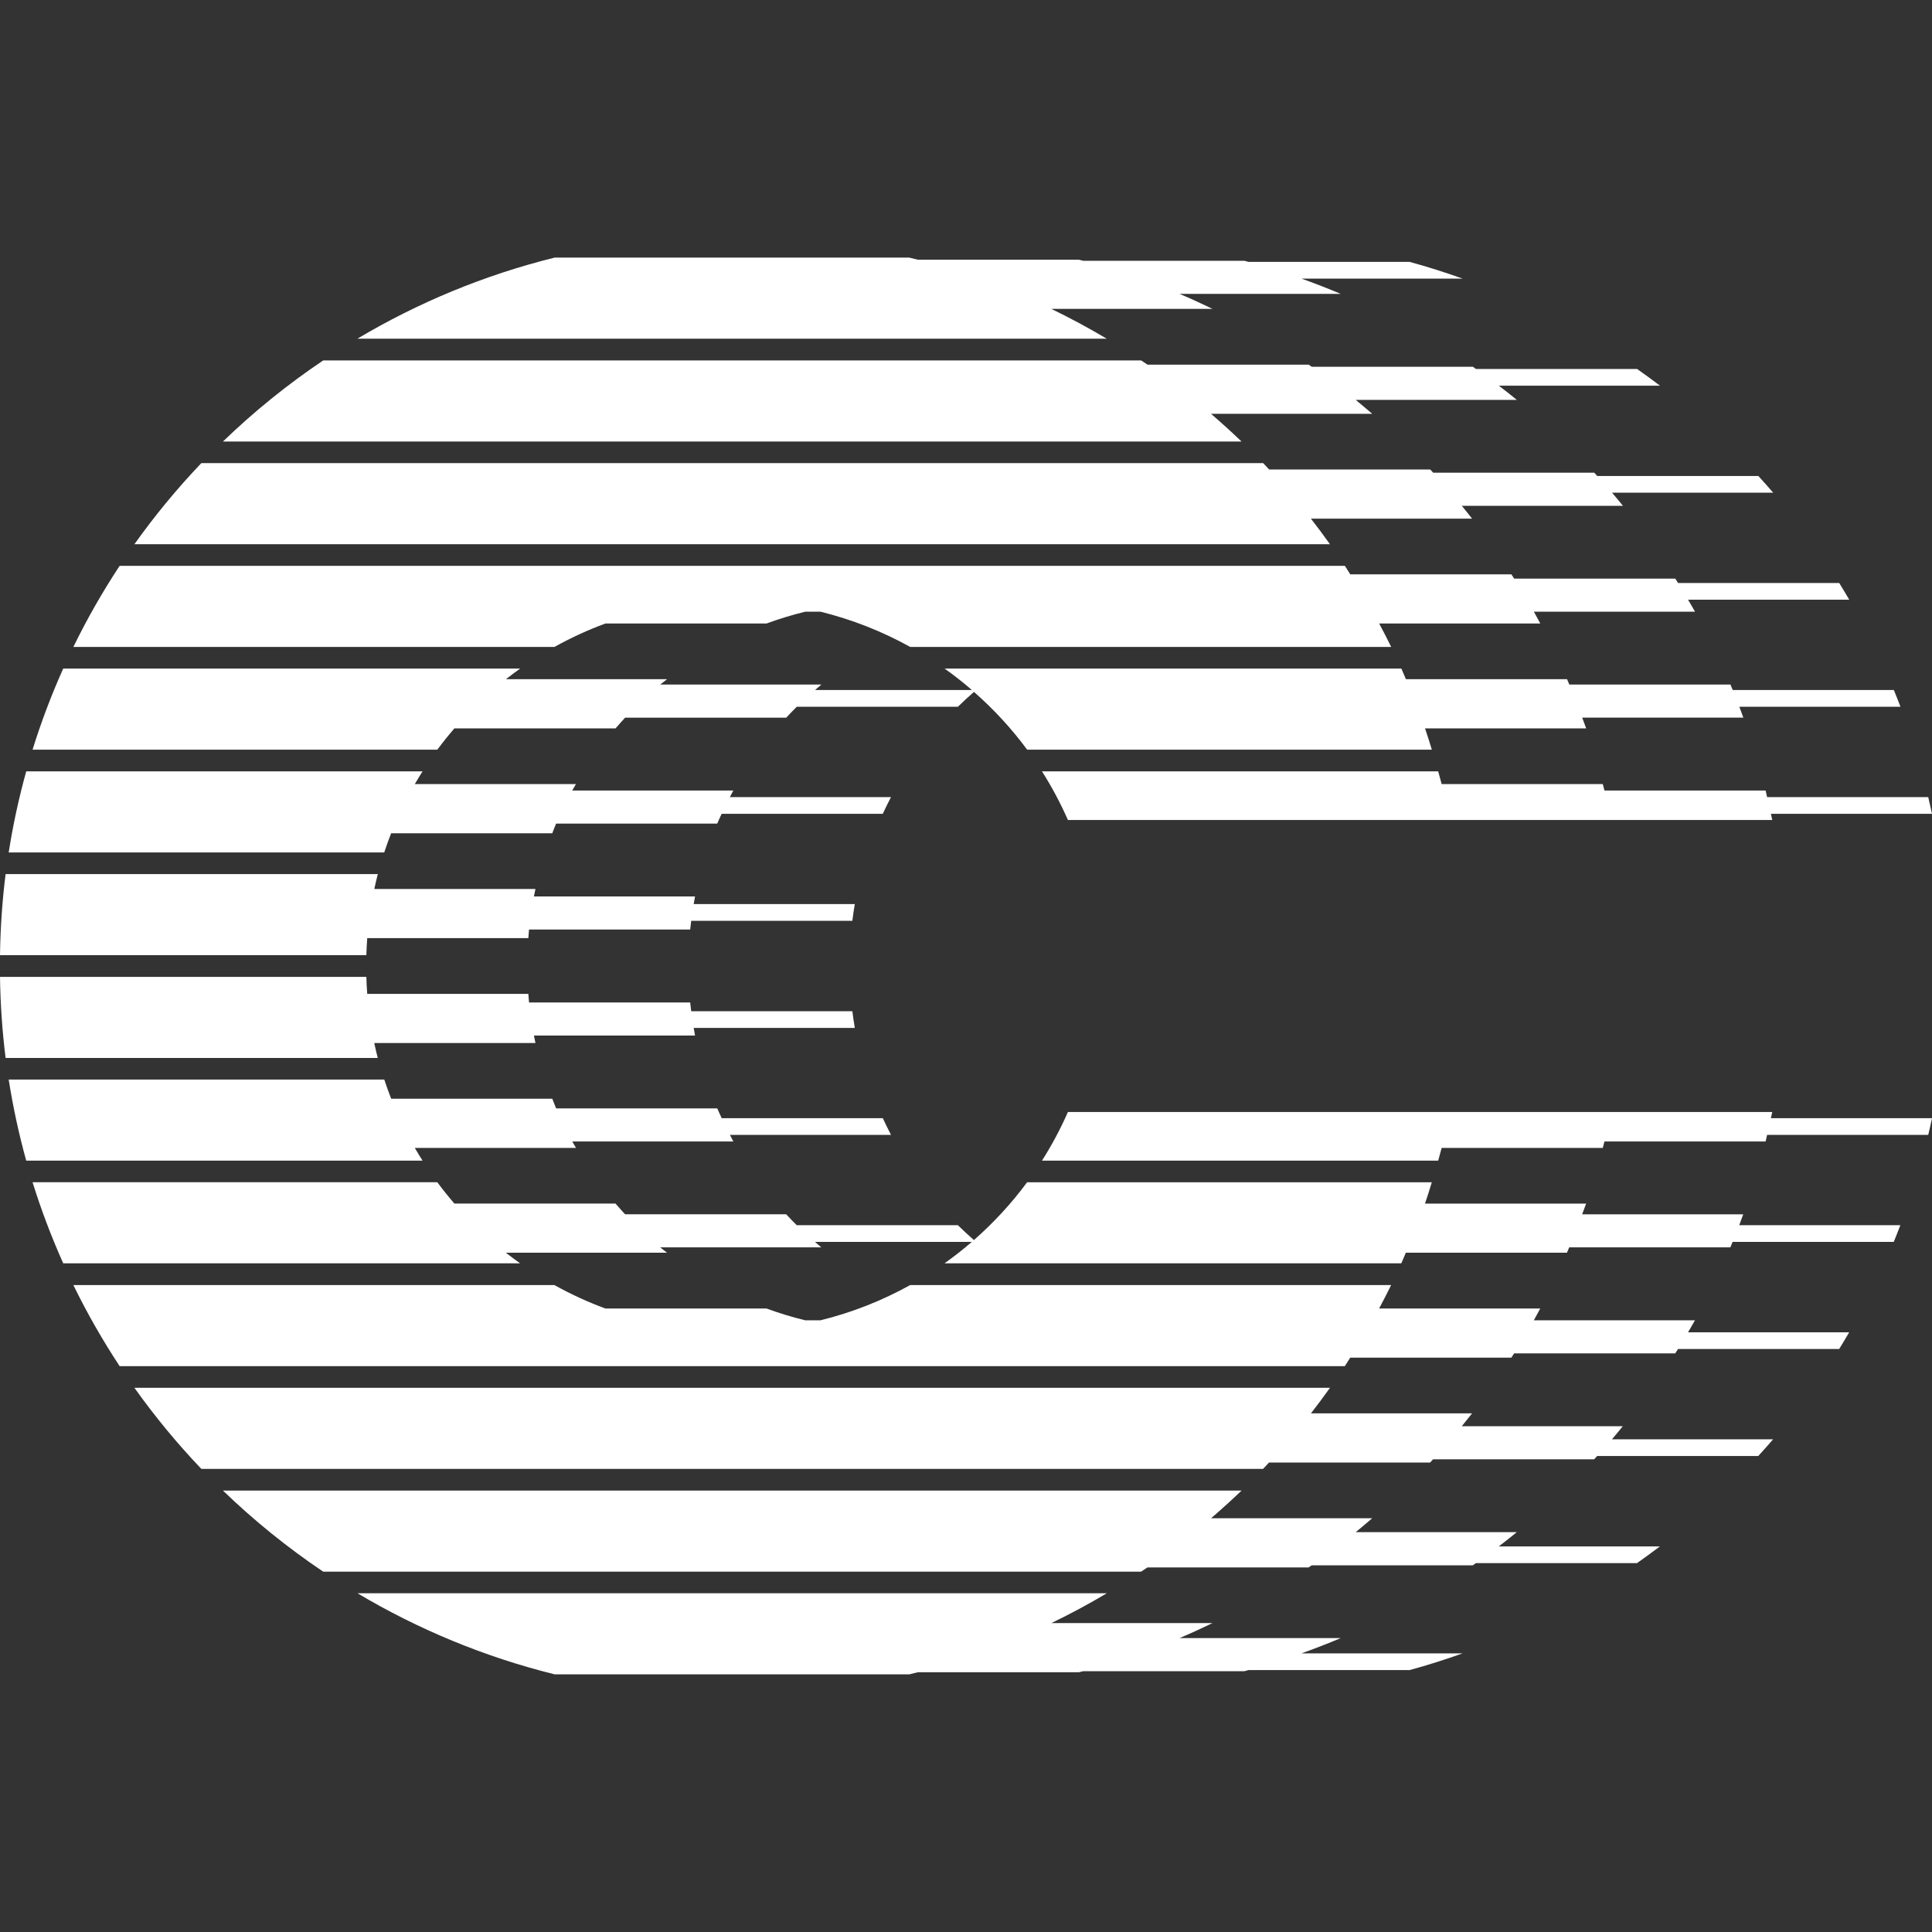 <?xml version="1.0" encoding="UTF-8"?>
<svg id="Warstwa_5" xmlns="http://www.w3.org/2000/svg" version="1.1" viewBox="0 0 400 400">
  <rect x="0" y="0" width="400" height="400" fill="#333333" stroke="none"/>
  <!-- Generator: Adobe Illustrator 29.2.1, SVG Export Plug-In . SVG Version: 2.1.0 Build 116)  -->
  <defs>
    <style>
      .st0 {
        fill: #fff;
      }
    </style>
  </defs>
  <path class="st0" d="M336.01,295.28h-33.36c.72-.88,1.43-1.77,2.13-2.66h-33.36c1.35-1.73,2.66-3.5,3.94-5.29H27.83c4.22,5.93,8.85,11.54,13.86,16.79h219.81c.42-.44.83-.88,1.24-1.32h33.36c.2-.22.4-.45.6-.67h33.36c.21-.22.41-.45.61-.68h33.36c1.04-1.14,2.07-2.29,3.07-3.46h-33.36c.76-.89,1.51-1.8,2.25-2.71Z"/>
  <path class="st0" d="M217.68,63.95h33.36c-2.25-1.09-4.52-2.13-6.83-3.11h33.36c-2.67-1.13-5.37-2.18-8.12-3.16h33.36c-3.6-1.28-7.25-2.45-10.97-3.46h-33.36c-.28-.08-.56-.15-.84-.23h-33.36c-.3-.08-.6-.14-.9-.22h-33.36c-.59-.15-1.19-.29-1.79-.44h-73.39c-14.56,3.61-28.29,9.32-40.84,16.79h155.13c-3.72-2.21-7.55-4.27-11.47-6.17Z"/>
  <path class="st0" d="M250.74,85.67h33.36c-1.13-.97-2.27-1.94-3.42-2.88h33.36c-1.23-1-2.46-1.98-3.72-2.94h33.36c-1.56-1.19-3.14-2.33-4.74-3.46h-33.36c-.21-.15-.41-.31-.62-.45h-33.36c-.21-.15-.43-.3-.65-.44h-33.36c-.44-.3-.89-.58-1.33-.88H66.92c-7.41,4.98-14.36,10.61-20.76,16.79h210.88c-2.04-1.97-4.15-3.87-6.31-5.73Z"/>
  <path class="st0" d="M271.42,107.38h33.36c-.7-.9-1.41-1.78-2.13-2.66h33.36c-.74-.91-1.49-1.82-2.25-2.71h33.36c-1-1.17-2.03-2.32-3.07-3.46h-33.36c-.2-.23-.41-.45-.61-.68h-33.36c-.2-.22-.4-.45-.6-.67h-33.36c-.41-.44-.83-.88-1.24-1.32H41.69c-5.01,5.25-9.64,10.86-13.86,16.79h247.52c-1.27-1.79-2.59-3.55-3.94-5.29Z"/>
  <path class="st0" d="M125.34,129.09h33.36c2.6-.96,5.27-1.77,8-2.44h3.2c6.56,1.62,12.78,4.09,18.55,7.29h99.58c-.8-1.63-1.63-3.25-2.49-4.85h33.36c-.44-.82-.87-1.63-1.32-2.44h33.36c-.47-.84-.96-1.66-1.44-2.49h33.36c-.68-1.16-1.36-2.32-2.07-3.46h-33.36c-.19-.3-.39-.6-.58-.9h-33.36c-.19-.3-.38-.59-.57-.89h-33.36c-.38-.59-.74-1.18-1.12-1.76H24.77c-3.54,5.37-6.74,10.97-9.58,16.79h99.6c3.37-1.87,6.89-3.5,10.55-4.85Z"/>
  <path class="st0" d="M80.98,172.52h33.36c.26-.67.51-1.34.79-2h33.36c.29-.69.61-1.36.92-2.03h33.36c.54-1.17,1.11-2.32,1.7-3.46h-33.36c.24-.45.47-.91.72-1.36h-33.36c.25-.45.51-.89.77-1.33h-33.36c.52-.89,1.05-1.77,1.6-2.64H5.43c-1.52,5.48-2.74,11.08-3.63,16.79h77.75c.44-1.34.92-2.66,1.43-3.97Z"/>
  <path class="st0" d="M76.03,194.23h33.36c.04-.59.08-1.19.14-1.78h33.36c.06-.61.15-1.21.22-1.81h33.36c.14-1.16.31-2.32.51-3.46h-33.36c.09-.53.18-1.06.28-1.58h-33.36c.1-.52.2-1.04.32-1.55h-33.36c.22-1.03.46-2.07.72-3.08H1.16c-.69,5.51-1.08,11.11-1.16,16.79h75.85c.03-1.18.1-2.36.18-3.52Z"/>
  <path class="st0" d="M77.5,215.95h33.36c-.11-.52-.22-1.03-.32-1.55h33.36c-.1-.52-.19-1.05-.28-1.58h33.36c-.2-1.15-.36-2.3-.51-3.46h-33.36c-.07-.6-.16-1.2-.22-1.81h-33.36c-.06-.59-.09-1.18-.14-1.78h-33.36c-.09-1.17-.15-2.34-.18-3.52H0c.08,5.68.47,11.28,1.16,16.79h77.05c-.27-1.02-.5-2.05-.72-3.08Z"/>
  <path class="st0" d="M85.89,237.66h33.36c-.26-.44-.52-.88-.77-1.33h33.36c-.25-.45-.48-.9-.72-1.36h33.36c-.6-1.14-1.16-2.29-1.7-3.46h-33.36c-.31-.68-.63-1.35-.92-2.03h-33.36c-.28-.66-.53-1.33-.79-2h-33.36c-.51-1.31-.99-2.63-1.43-3.97H1.8c.9,5.71,2.11,11.31,3.63,16.79h82.05c-.55-.87-1.08-1.75-1.6-2.64Z"/>
  <path class="st0" d="M314.04,317.22h-33.36c1.16-.94,2.29-1.91,3.42-2.88h-33.36c2.15-1.86,4.26-3.76,6.31-5.73H46.16c6.4,6.18,13.35,11.8,20.76,16.79h169.32c.44-.3.89-.58,1.33-.88h33.36c.22-.15.43-.29.65-.44h33.36c.21-.15.41-.3.62-.45h33.36c1.6-1.13,3.19-2.28,4.74-3.46h-33.36c1.26-.96,2.5-1.94,3.72-2.94Z"/>
  <path class="st0" d="M277.57,339.15h-33.36c2.31-.98,4.58-2.02,6.83-3.11h-33.36c3.92-1.9,7.75-3.95,11.47-6.17H74.02c12.55,7.47,26.28,13.18,40.84,16.79h73.39c.6-.15,1.19-.29,1.78-.44h33.36c.3-.08.6-.14.9-.22h33.36c.28-.07.56-.15.84-.23h33.36c3.72-1.01,7.37-2.18,10.97-3.46h-33.36c2.74-.98,5.45-2.03,8.12-3.16Z"/>
  <path class="st0" d="M94.08,150.81h33.36c.65-.75,1.3-1.49,1.98-2.22h33.36c.71-.77,1.44-1.52,2.18-2.26h33.36c1.07-1.06,2.19-2.08,3.33-3.08,4.08,3.58,7.78,7.59,11.01,11.96h83.79c-.46-1.47-.91-2.95-1.41-4.41h33.36c-.26-.75-.55-1.48-.82-2.22h33.36c-.27-.76-.55-1.51-.83-2.26h33.36c-.44-1.16-.9-2.31-1.37-3.46h-33.36c-.15-.38-.32-.75-.47-1.13h-33.36c-.16-.37-.31-.74-.47-1.11h-33.36c-.31-.73-.62-1.47-.94-2.2h-94.57c1.96,1.39,3.84,2.88,5.65,4.44h-32.47c.44-.38.86-.76,1.31-1.13h-33.36c.46-.38.94-.74,1.41-1.11h-33.36c.96-.76,1.95-1.49,2.95-2.2H13.09c-2.44,5.43-4.56,11.04-6.35,16.79h83.81c1.12-1.52,2.3-2.98,3.53-4.41Z"/>
  <path class="st0" d="M365.55,163.67h-33.36c-.11-.45-.23-.89-.35-1.33h-33.36c-.23-.89-.48-1.76-.72-2.64h-82.03c2.03,3.2,3.83,6.57,5.37,10.07h145.83c-.09-.43-.2-.85-.29-1.28h33.36c-.25-1.16-.51-2.31-.78-3.46h-33.36c-.11-.45-.2-.91-.31-1.36Z"/>
  <path class="st0" d="M366.93,230.23h-145.83c-1.54,3.51-3.34,6.87-5.37,10.07h82.03c.24-.88.49-1.76.72-2.64h33.36c.11-.44.24-.89.35-1.33h33.36c.11-.45.2-.91.31-1.36h33.36c.27-1.15.54-2.3.78-3.46h-33.36c.09-.43.2-.85.29-1.28Z"/>
  <path class="st0" d="M360.93,251.41h-33.36c.27-.74.56-1.47.82-2.22h-33.36c.5-1.45.96-2.93,1.41-4.41h-83.79c-3.23,4.37-6.93,8.38-11.01,11.96-1.14-1-2.25-2.02-3.33-3.08h-33.36c-.75-.74-1.47-1.49-2.18-2.26h-33.36c-.68-.73-1.33-1.47-1.98-2.22h-33.36c-1.23-1.43-2.41-2.89-3.53-4.41H6.74c1.79,5.75,3.92,11.35,6.35,16.79h94.59c-1-.71-1.98-1.45-2.95-2.2h33.36c-.47-.37-.95-.73-1.41-1.11h33.36c-.44-.37-.87-.75-1.31-1.13h32.47c-1.81,1.57-3.7,3.05-5.65,4.44h94.57c.33-.73.63-1.47.94-2.2h33.36c.16-.37.31-.74.47-1.11h33.36c.16-.38.32-.75.47-1.13h33.36c.47-1.15.93-2.3,1.37-3.46h-33.36c.29-.75.56-1.5.83-2.26Z"/>
  <path class="st0" d="M350.93,273.35h-33.36c.45-.81.88-1.63,1.32-2.44h-33.36c.85-1.6,1.69-3.21,2.49-4.85h-99.58c-5.76,3.2-11.99,5.67-18.55,7.29h-3.2c-2.73-.67-5.4-1.48-8-2.44h-33.36c-3.66-1.35-7.18-2.98-10.55-4.85H15.19c2.84,5.82,6.05,11.42,9.58,16.79h253.66c.38-.58.75-1.18,1.12-1.76h33.36c.19-.3.38-.59.57-.89h33.36c.19-.3.39-.6.58-.9h33.36c.71-1.14,1.39-2.3,2.07-3.46h-33.36c.48-.83.97-1.65,1.44-2.49Z"/>
</svg>